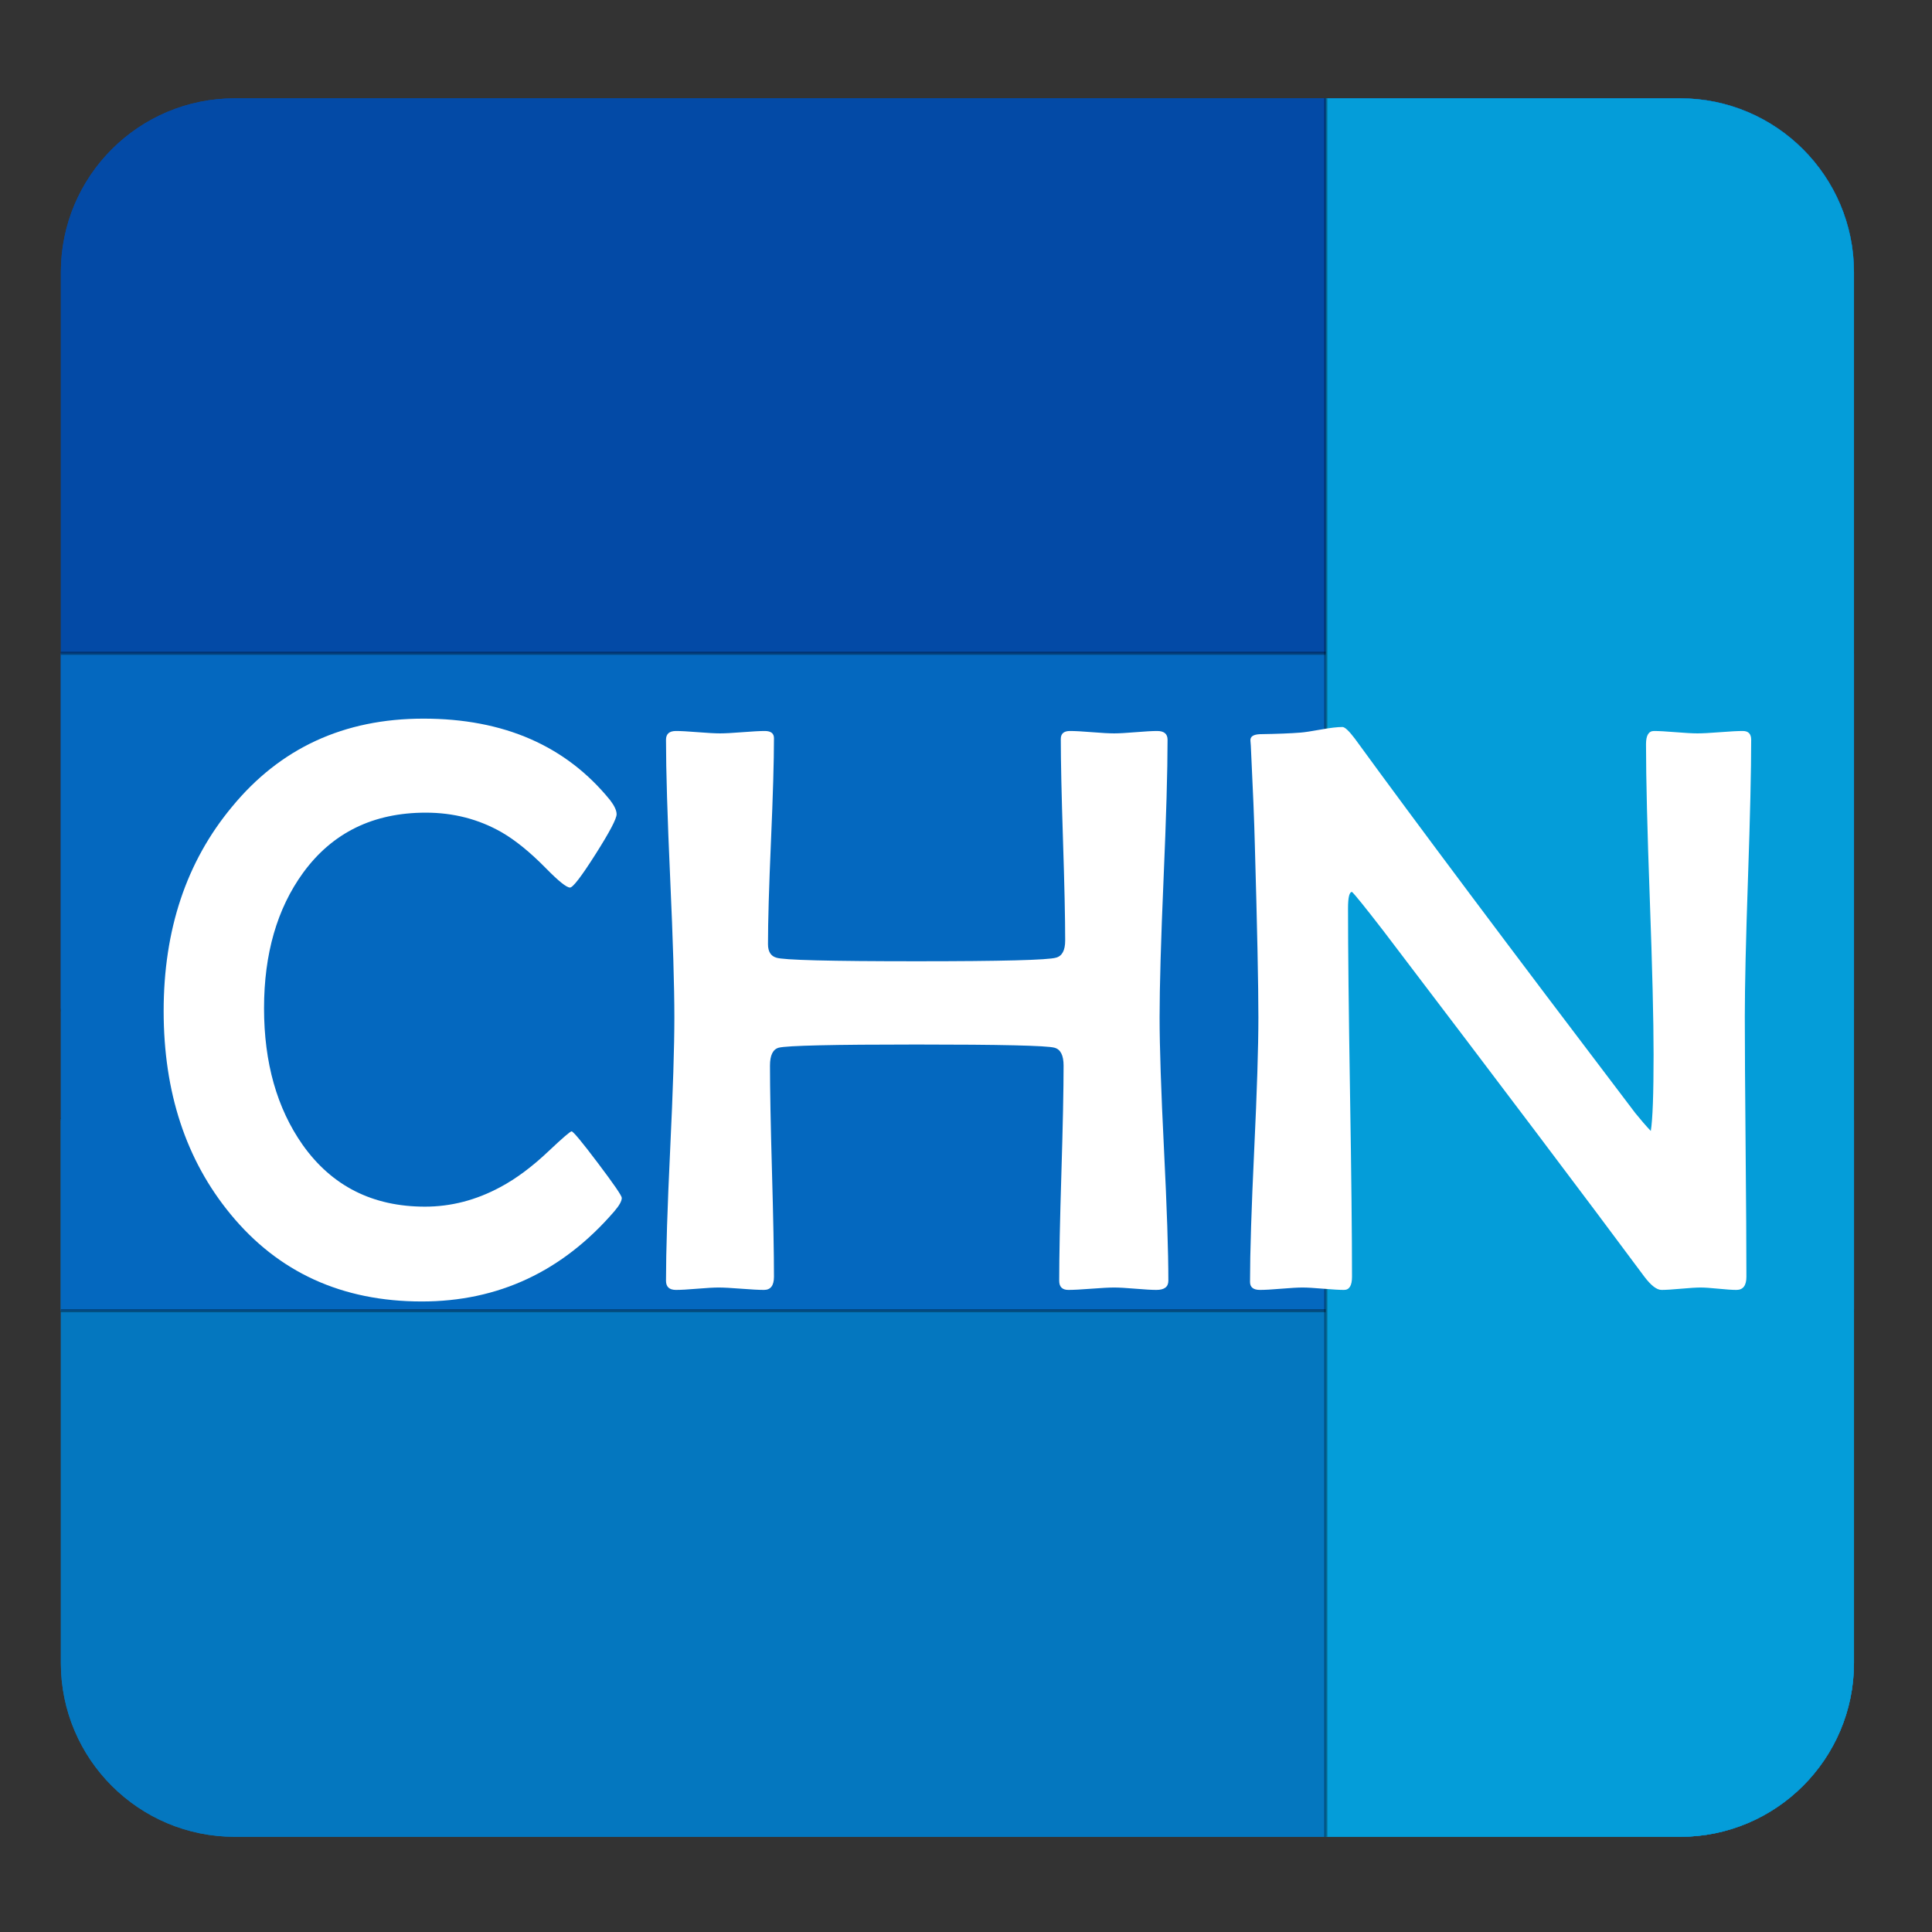 <?xml version="1.0" encoding="UTF-8" standalone="no"?>
<!DOCTYPE svg PUBLIC "-//W3C//DTD SVG 1.1//EN" "http://www.w3.org/Graphics/SVG/1.1/DTD/svg11.dtd">
<svg width="100%" height="100%" viewBox="0 0 1024 1024" version="1.1" xmlns="http://www.w3.org/2000/svg" xmlns:xlink="http://www.w3.org/1999/xlink" xml:space="preserve" xmlns:serif="http://www.serif.com/" style="fill-rule:evenodd;clip-rule:evenodd;stroke-linecap:round;stroke-linejoin:round;stroke-miterlimit:1.5;">
    <rect x="0" y="0" width="1024" height="1024" fill="#333333" stroke="none"/>
    <g id="CHN">
        <g>
            <g id="Universal-Bg" serif:id="Universal Bg">
                <clipPath id="_clip1">
                    <path d="M982.643,144.253C982.643,93.398 941.355,52.11 890.5,52.11L124.402,52.11C73.547,52.11 32.258,93.398 32.258,144.253L32.258,881.401C32.258,932.256 73.547,973.544 124.402,973.544L890.5,973.544C941.355,973.544 982.643,932.256 982.643,881.401L982.643,144.253Z"/>
                </clipPath>
                <g clip-path="url(#_clip1)">
                    <rect x="-1.599" y="593.14" width="1144.17" height="445.228" style="fill:rgb(4,119,191);stroke:black;stroke-opacity:0.33;stroke-width:1.67px;"/>
                    <rect x="-5.767" y="0" width="1086.06" height="535.349" style="fill:rgb(3,74,166);stroke:black;stroke-opacity:0.33;stroke-width:1.67px;"/>
                    <rect x="-31.045" y="346.236" width="1106.69" height="348.459" style="fill:rgb(4,104,191);stroke:black;stroke-opacity:0.33;stroke-width:1.67px;"/>
                    <rect x="702.677" y="0" width="381.402" height="1047.82" style="fill:rgb(4,157,217);stroke:black;stroke-opacity:0.33;stroke-width:1.67px;"/>
                </g>
            </g>
            <g>
                <clipPath id="_clip2">
                    <path d="M982.643,144.253C982.643,93.398 941.355,52.11 890.5,52.11L124.402,52.11C73.547,52.11 32.258,93.398 32.258,144.253L32.258,881.401C32.258,932.256 73.547,973.544 124.402,973.544L890.5,973.544C941.355,973.544 982.643,932.256 982.643,881.401L982.643,144.253Z"/>
                </clipPath>
                <g clip-path="url(#_clip2)">
                    <rect x="-1.599" y="593.14" width="1144.17" height="445.228" style="fill:rgb(4,119,191);stroke:black;stroke-opacity:0.33;stroke-width:1.67px;"/>
                    <rect x="-5.767" y="0" width="1086.06" height="535.349" style="fill:rgb(3,74,166);stroke:black;stroke-opacity:0.33;stroke-width:1.67px;"/>
                    <rect x="-31.045" y="346.236" width="1106.69" height="348.459" style="fill:rgb(4,104,191);stroke:black;stroke-opacity:0.33;stroke-width:1.67px;"/>
                    <rect x="702.677" y="0" width="381.402" height="1047.82" style="fill:rgb(4,157,217);stroke:black;stroke-opacity:0.33;stroke-width:1.67px;"/>
                </g>
            </g>
        </g>
        <path d="M329.558,634.906C329.558,636.595 328.221,638.988 325.546,642.085C298.097,673.898 264.102,689.804 223.561,689.804C181.332,689.804 147.548,674.391 122.21,643.563C98.562,614.847 86.737,578.951 86.737,535.877C86.737,492.803 98.773,456.767 122.844,427.769C148.463,396.519 182.317,380.894 224.406,380.894C267.058,380.894 300.068,395.323 323.435,424.18C325.687,427.136 326.813,429.599 326.813,431.57C326.813,433.963 323.083,441.036 315.622,452.79C308.162,464.544 303.657,470.421 302.109,470.421C300.279,470.421 295.985,466.972 289.229,460.075C280.924,451.629 273.111,445.294 265.791,441.071C253.685,434.174 240.313,430.725 225.673,430.725C197.801,430.725 176.123,441.353 160.639,462.609C146.844,481.612 139.947,505.542 139.947,534.399C139.947,563.256 146.774,587.397 160.428,606.823C175.912,628.642 197.52,639.551 225.251,639.551C239.046,639.551 252.348,636.102 265.158,629.205C273.604,624.7 282.19,618.295 290.918,609.99C298.238,603.093 302.25,599.644 302.953,599.644C303.798,599.644 308.443,605.239 316.889,616.43C325.335,627.621 329.558,633.78 329.558,634.906Z" style="fill:white;fill-rule:nonzero;"/>
        <path d="M619.254,678.825C619.254,682.062 617.142,683.681 612.919,683.681C610.526,683.681 606.831,683.47 601.834,683.048C596.837,682.625 593.071,682.414 590.538,682.414C587.863,682.414 583.816,682.625 578.397,683.048C572.977,683.47 568.93,683.681 566.256,683.681C563.018,683.681 561.399,682.062 561.399,678.825C561.399,666.156 561.786,647.152 562.56,621.815C563.335,596.477 563.722,577.473 563.722,564.804C563.722,559.315 562.103,556.147 558.865,555.303C554.642,554.177 530.29,553.614 485.808,553.614C441.467,553.614 417.114,554.177 412.751,555.303C409.654,556.147 408.105,559.315 408.105,564.804C408.105,577.192 408.457,595.843 409.161,620.759C409.865,645.674 410.217,664.326 410.217,676.713C410.217,681.358 408.457,683.681 404.938,683.681C402.264,683.681 398.252,683.47 392.903,683.048C387.554,682.625 383.542,682.414 380.867,682.414C378.333,682.414 374.568,682.625 369.571,683.048C364.574,683.47 360.808,683.681 358.274,683.681C354.755,683.681 352.996,682.062 352.996,678.825C352.996,663.34 353.735,640.079 355.213,609.04C356.691,578.001 357.43,554.74 357.43,539.255C357.43,522.927 356.691,498.398 355.213,465.67C353.735,432.942 352.996,408.414 352.996,392.085C352.996,388.988 354.755,387.44 358.274,387.44C360.808,387.44 364.679,387.651 369.887,388.073C375.096,388.495 379.037,388.707 381.712,388.707C384.246,388.707 388.187,388.495 393.536,388.073C398.885,387.651 402.827,387.44 405.36,387.44C408.598,387.44 410.217,388.707 410.217,391.24C410.217,403.346 409.689,421.54 408.633,445.822C407.577,470.104 407.05,488.298 407.05,500.404C407.05,504.346 408.528,506.739 411.484,507.583C415.003,508.85 439.778,509.484 485.808,509.484C530.853,509.484 555.487,508.85 559.71,507.583C562.948,506.739 564.566,503.712 564.566,498.504C564.566,486.679 564.179,468.873 563.405,445.083C562.631,421.294 562.244,403.487 562.244,391.663C562.244,388.847 563.863,387.44 567.1,387.44C569.775,387.44 573.681,387.651 578.819,388.073C583.957,388.495 587.863,388.707 590.538,388.707C593.071,388.707 596.872,388.495 601.94,388.073C607.007,387.651 610.808,387.44 613.342,387.44C617.002,387.44 618.832,388.988 618.832,392.085C618.832,408.414 618.128,432.942 616.72,465.67C615.312,498.398 614.609,522.927 614.609,539.255C614.609,554.74 615.383,578.001 616.931,609.04C618.48,640.079 619.254,663.34 619.254,678.825Z" style="fill:white;fill-rule:nonzero;"/>
        <path d="M928.164,392.085C928.164,408.273 927.601,432.696 926.475,465.353C925.349,498.011 924.786,522.504 924.786,538.833C924.786,554.177 924.927,577.157 925.208,607.773C925.49,638.39 925.63,661.37 925.63,676.713C925.63,681.358 923.871,683.681 920.352,683.681C918.24,683.681 915.073,683.47 910.85,683.048C906.627,682.625 903.46,682.414 901.348,682.414C899.096,682.414 895.647,682.625 891.002,683.048C886.357,683.47 882.908,683.681 880.656,683.681C878.122,683.681 875.096,681.358 871.576,676.713C841.171,635.75 795.07,574.658 733.274,493.436C723.702,481.049 718.142,474.151 716.593,472.744C715.186,472.744 714.482,475.629 714.482,481.401C714.482,503.079 714.834,535.631 715.538,579.057C716.241,622.483 716.593,655.035 716.593,676.713C716.593,681.358 715.186,683.681 712.37,683.681C709.977,683.681 706.317,683.47 701.391,683.048C696.464,682.625 692.804,682.414 690.411,682.414C687.877,682.414 684.112,682.625 679.115,683.048C674.117,683.47 670.352,683.681 667.818,683.681C664.299,683.681 662.539,682.273 662.539,679.458C662.539,663.974 663.278,640.642 664.756,609.462C666.234,578.283 666.973,554.88 666.973,539.255C666.973,522.223 666.34,491.536 665.073,447.195C664.792,435.652 664.088,418.338 662.962,395.252L662.75,392.507C662.61,390.396 664.299,389.27 667.818,389.129C676.968,388.988 684.147,388.707 689.355,388.284C691.326,388.143 695.056,387.58 700.546,386.595C705.191,385.75 708.851,385.328 711.526,385.328C712.793,385.328 714.975,387.369 718.071,391.451C750.448,435.933 799.997,502.093 866.72,589.931C869.676,593.591 872.421,596.758 874.955,599.433C875.94,593.521 876.433,580.007 876.433,558.892C876.433,540.593 875.764,513.143 874.427,476.544C873.09,439.945 872.421,412.566 872.421,394.408C872.421,389.762 873.829,387.44 876.644,387.44C879.178,387.44 883.014,387.651 888.152,388.073C893.29,388.495 897.125,388.707 899.659,388.707C902.334,388.707 906.346,388.495 911.695,388.073C917.044,387.651 921.056,387.44 923.73,387.44C926.686,387.44 928.164,388.988 928.164,392.085Z" style="fill:white;fill-rule:nonzero;"/>
    </g>
</svg>
